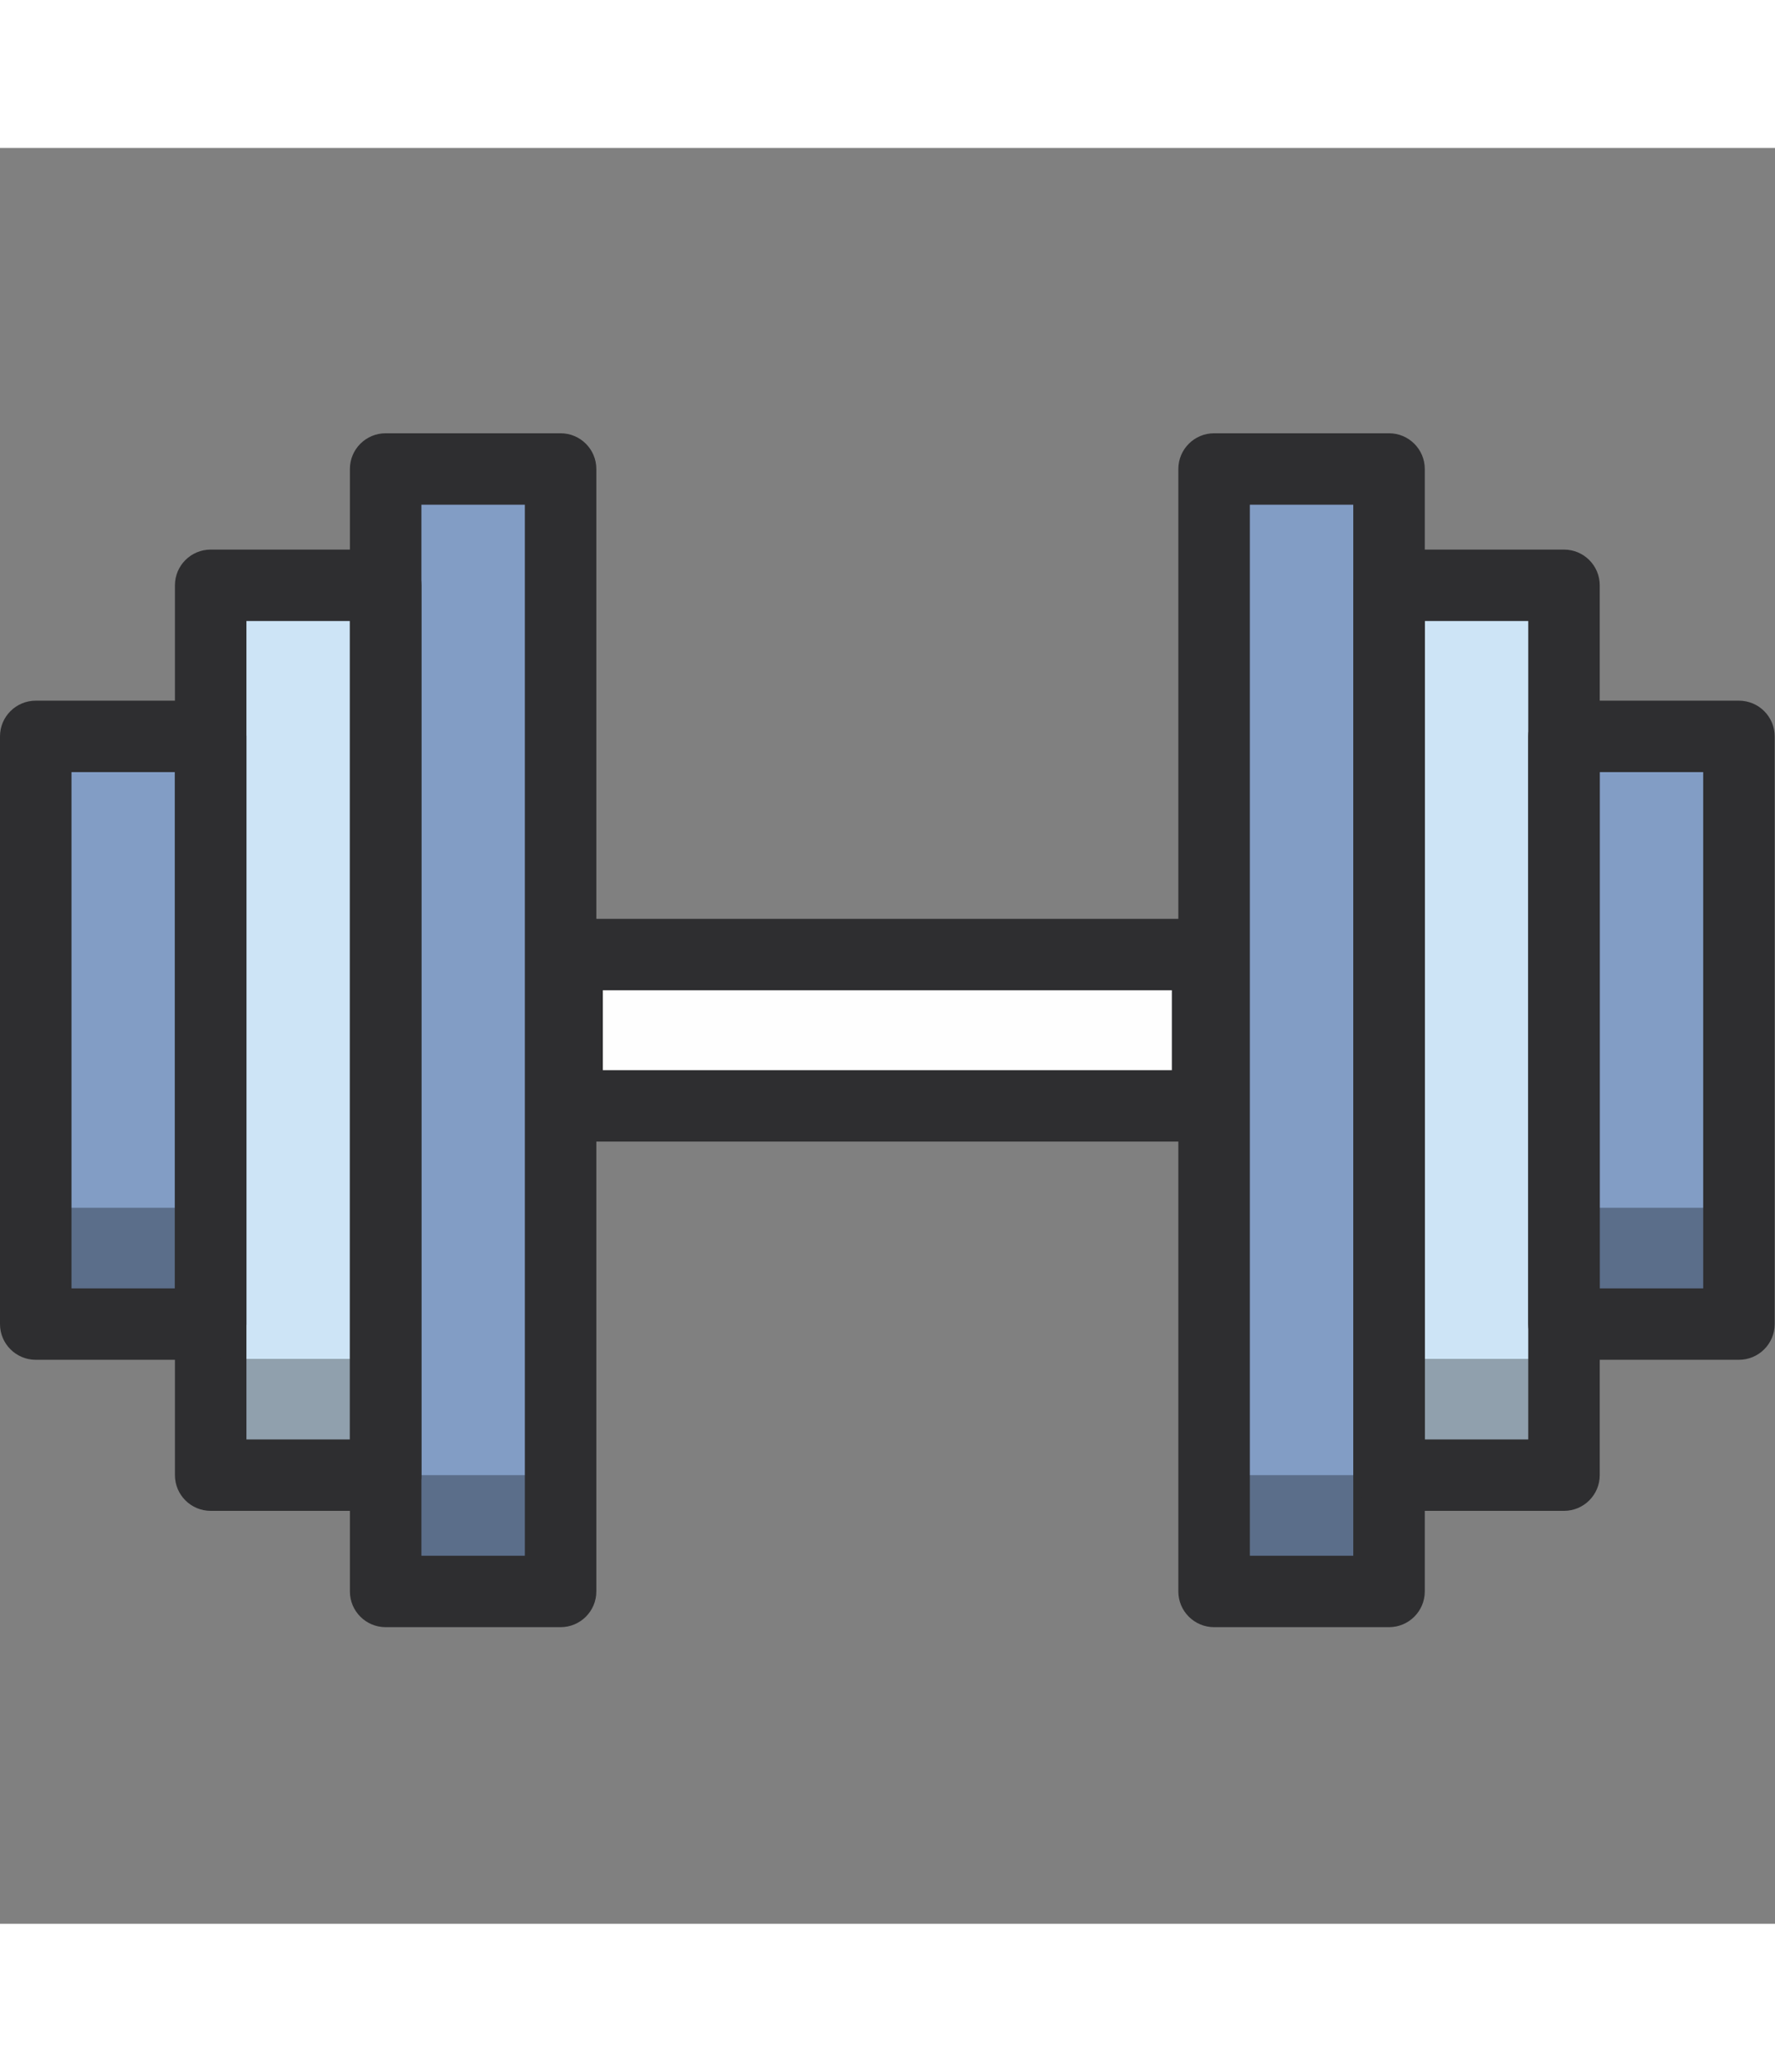 <?xml version="1.0" ?><svg height="14px" version="1.1" viewBox="0 0 512 512" width="12px" xmlns="http://www.w3.org/2000/svg" xmlns:xlink="http://www.w3.org/1999/xlink"><rect x="0" y="0" width="512" height="512" fill="#808080" stroke="none"/><title/><desc/><defs/><g fill="none" fill-rule="evenodd" id="SVG" stroke="none" stroke-width="1"><g id="Weight"><g id="10" transform="translate(0, 79)"><polygon fill="#FEFEFE" id="Fill-1" points="163.571 197.18 348.329 197.18 348.329 153.555 163.571 153.555"/><g id="Group-22" transform="translate(0, 0.992)"><path d="M173.89,185.891 L338.024,185.891 L338.024,162.86 L173.89,162.86 L173.89,185.891 Z M348.336,206.485 L163.578,206.485 C157.885,206.485 153.265,201.878 153.265,196.188 L153.265,152.563 C153.265,146.88 157.885,142.267 163.578,142.267 L348.336,142.267 C354.029,142.267 358.648,146.88 358.648,152.563 L358.648,196.188 C358.648,201.878 354.029,206.485 348.336,206.485 L348.336,206.485 Z" fill="#2E2E30" id="Fill-2"/><polygon fill="#829DC5" id="Fill-4" points="350.206 336.191 400.667 336.191 400.667 12.56 350.206 12.56"/><polygon fill="#CDE4F6" id="Fill-6" points="400.667 302.657 451.127 302.657 451.127 46.094 400.667 46.094"/><polygon fill="#829DC5" id="Fill-8" points="451.134 259.095 501.595 259.095 501.595 89.656 451.134 89.656"/><polygon fill="#829DC5" id="Fill-10" points="111.24 336.191 161.701 336.191 161.701 12.56 111.24 12.56"/><polygon fill="#CDE4F6" id="Fill-14" points="60.78 302.657 111.24 302.657 111.24 46.094 60.78 46.094"/><polygon fill="#829DC5" id="Fill-16" points="10.312 259.095 60.773 259.095 60.773 89.656 10.312 89.656"/><polygon fill="#010202" id="Fill-12" opacity="0.3" points="111.24 336.191 161.701 336.191 161.701 302.657 111.24 302.657"/><polygon fill="#010202" id="Fill-13" opacity="0.3" points="350.206 336.191 400.667 336.191 400.667 302.657 350.206 302.657"/><polygon fill="#010202" id="Fill-18" opacity="0.3" points="60.78 302.664 111.24 302.664 111.24 269.131 60.78 269.131"/><polygon fill="#010202" id="Fill-19" opacity="0.3" points="402.544 302.664 453.004 302.664 453.004 269.131 402.544 269.131"/><polygon fill="#010202" id="Fill-20" opacity="0.3" points="10.312 259.102 60.773 259.102 60.773 225.568 10.312 225.568"/><polygon fill="#010202" id="Fill-21" opacity="0.3" points="453.011 259.102 503.472 259.102 503.472 225.568 453.011 225.568"/><path d="M360.518,325.894 L390.355,325.894 L390.355,22.857 L360.518,22.857 L360.518,325.894 Z M400.667,346.488 L350.206,346.488 C344.514,346.488 339.894,341.875 339.894,336.191 L339.894,12.56 C339.894,6.877 344.514,2.264 350.206,2.264 L400.667,2.264 C406.359,2.264 410.979,6.877 410.979,12.56 L410.979,336.191 C410.979,341.875 406.359,346.488 400.667,346.488 L400.667,346.488 Z" fill="#2E2E30" id="Fill-5"/><path d="M410.979,292.36 L440.822,292.36 L440.822,56.391 L410.979,56.391 L410.979,292.36 Z M451.134,312.954 L400.667,312.954 C394.975,312.954 390.355,308.341 390.355,302.657 L390.355,46.094 C390.355,40.41 394.975,35.797 400.667,35.797 L451.134,35.797 C456.827,35.797 461.446,40.41 461.446,46.094 L461.446,302.657 C461.446,308.341 456.827,312.954 451.134,312.954 L451.134,312.954 Z" fill="#2E2E30" id="Fill-7"/><path d="M461.446,248.805 L491.283,248.805 L491.283,99.953 L461.446,99.953 L461.446,248.805 Z M501.595,269.398 L451.134,269.398 C445.442,269.398 440.822,264.785 440.822,259.102 L440.822,89.656 C440.822,83.973 445.442,79.36 451.134,79.36 L501.595,79.36 C507.287,79.36 511.907,83.973 511.907,89.656 L511.907,259.102 C511.907,264.785 507.287,269.398 501.595,269.398 L501.595,269.398 Z" fill="#2E2E30" id="Fill-9"/><path d="M121.552,325.894 L151.396,325.894 L151.396,22.857 L121.552,22.857 L121.552,325.894 Z M161.701,346.488 L111.24,346.488 C105.548,346.488 100.928,341.875 100.928,336.191 L100.928,12.56 C100.928,6.877 105.548,2.264 111.24,2.264 L161.701,2.264 C167.4,2.264 172.013,6.877 172.013,12.56 L172.013,336.191 C172.013,341.875 167.4,346.488 161.701,346.488 L161.701,346.488 Z" fill="#2E2E30" id="Fill-11"/><path d="M71.085,292.36 L100.928,292.36 L100.928,56.391 L71.085,56.391 L71.085,292.36 Z M111.24,312.954 L60.773,312.954 C55.08,312.954 50.461,308.341 50.461,302.657 L50.461,46.094 C50.461,40.41 55.08,35.797 60.773,35.797 L111.24,35.797 C116.932,35.797 121.552,40.41 121.552,46.094 L121.552,302.657 C121.552,308.341 116.932,312.954 111.24,312.954 L111.24,312.954 Z" fill="#2E2E30" id="Fill-15"/><path d="M20.624,248.805 L50.461,248.805 L50.461,99.953 L20.624,99.953 L20.624,248.805 Z M60.773,269.398 L10.312,269.398 C4.62,269.398 0,264.785 0,259.102 L0,89.656 C0,83.973 4.62,79.36 10.312,79.36 L60.773,79.36 C66.465,79.36 71.085,83.973 71.085,89.656 L71.085,259.102 C71.085,264.785 66.465,269.398 60.773,269.398 L60.773,269.398 Z" fill="#2E2E30" id="Fill-17"/></g></g></g></g></svg>